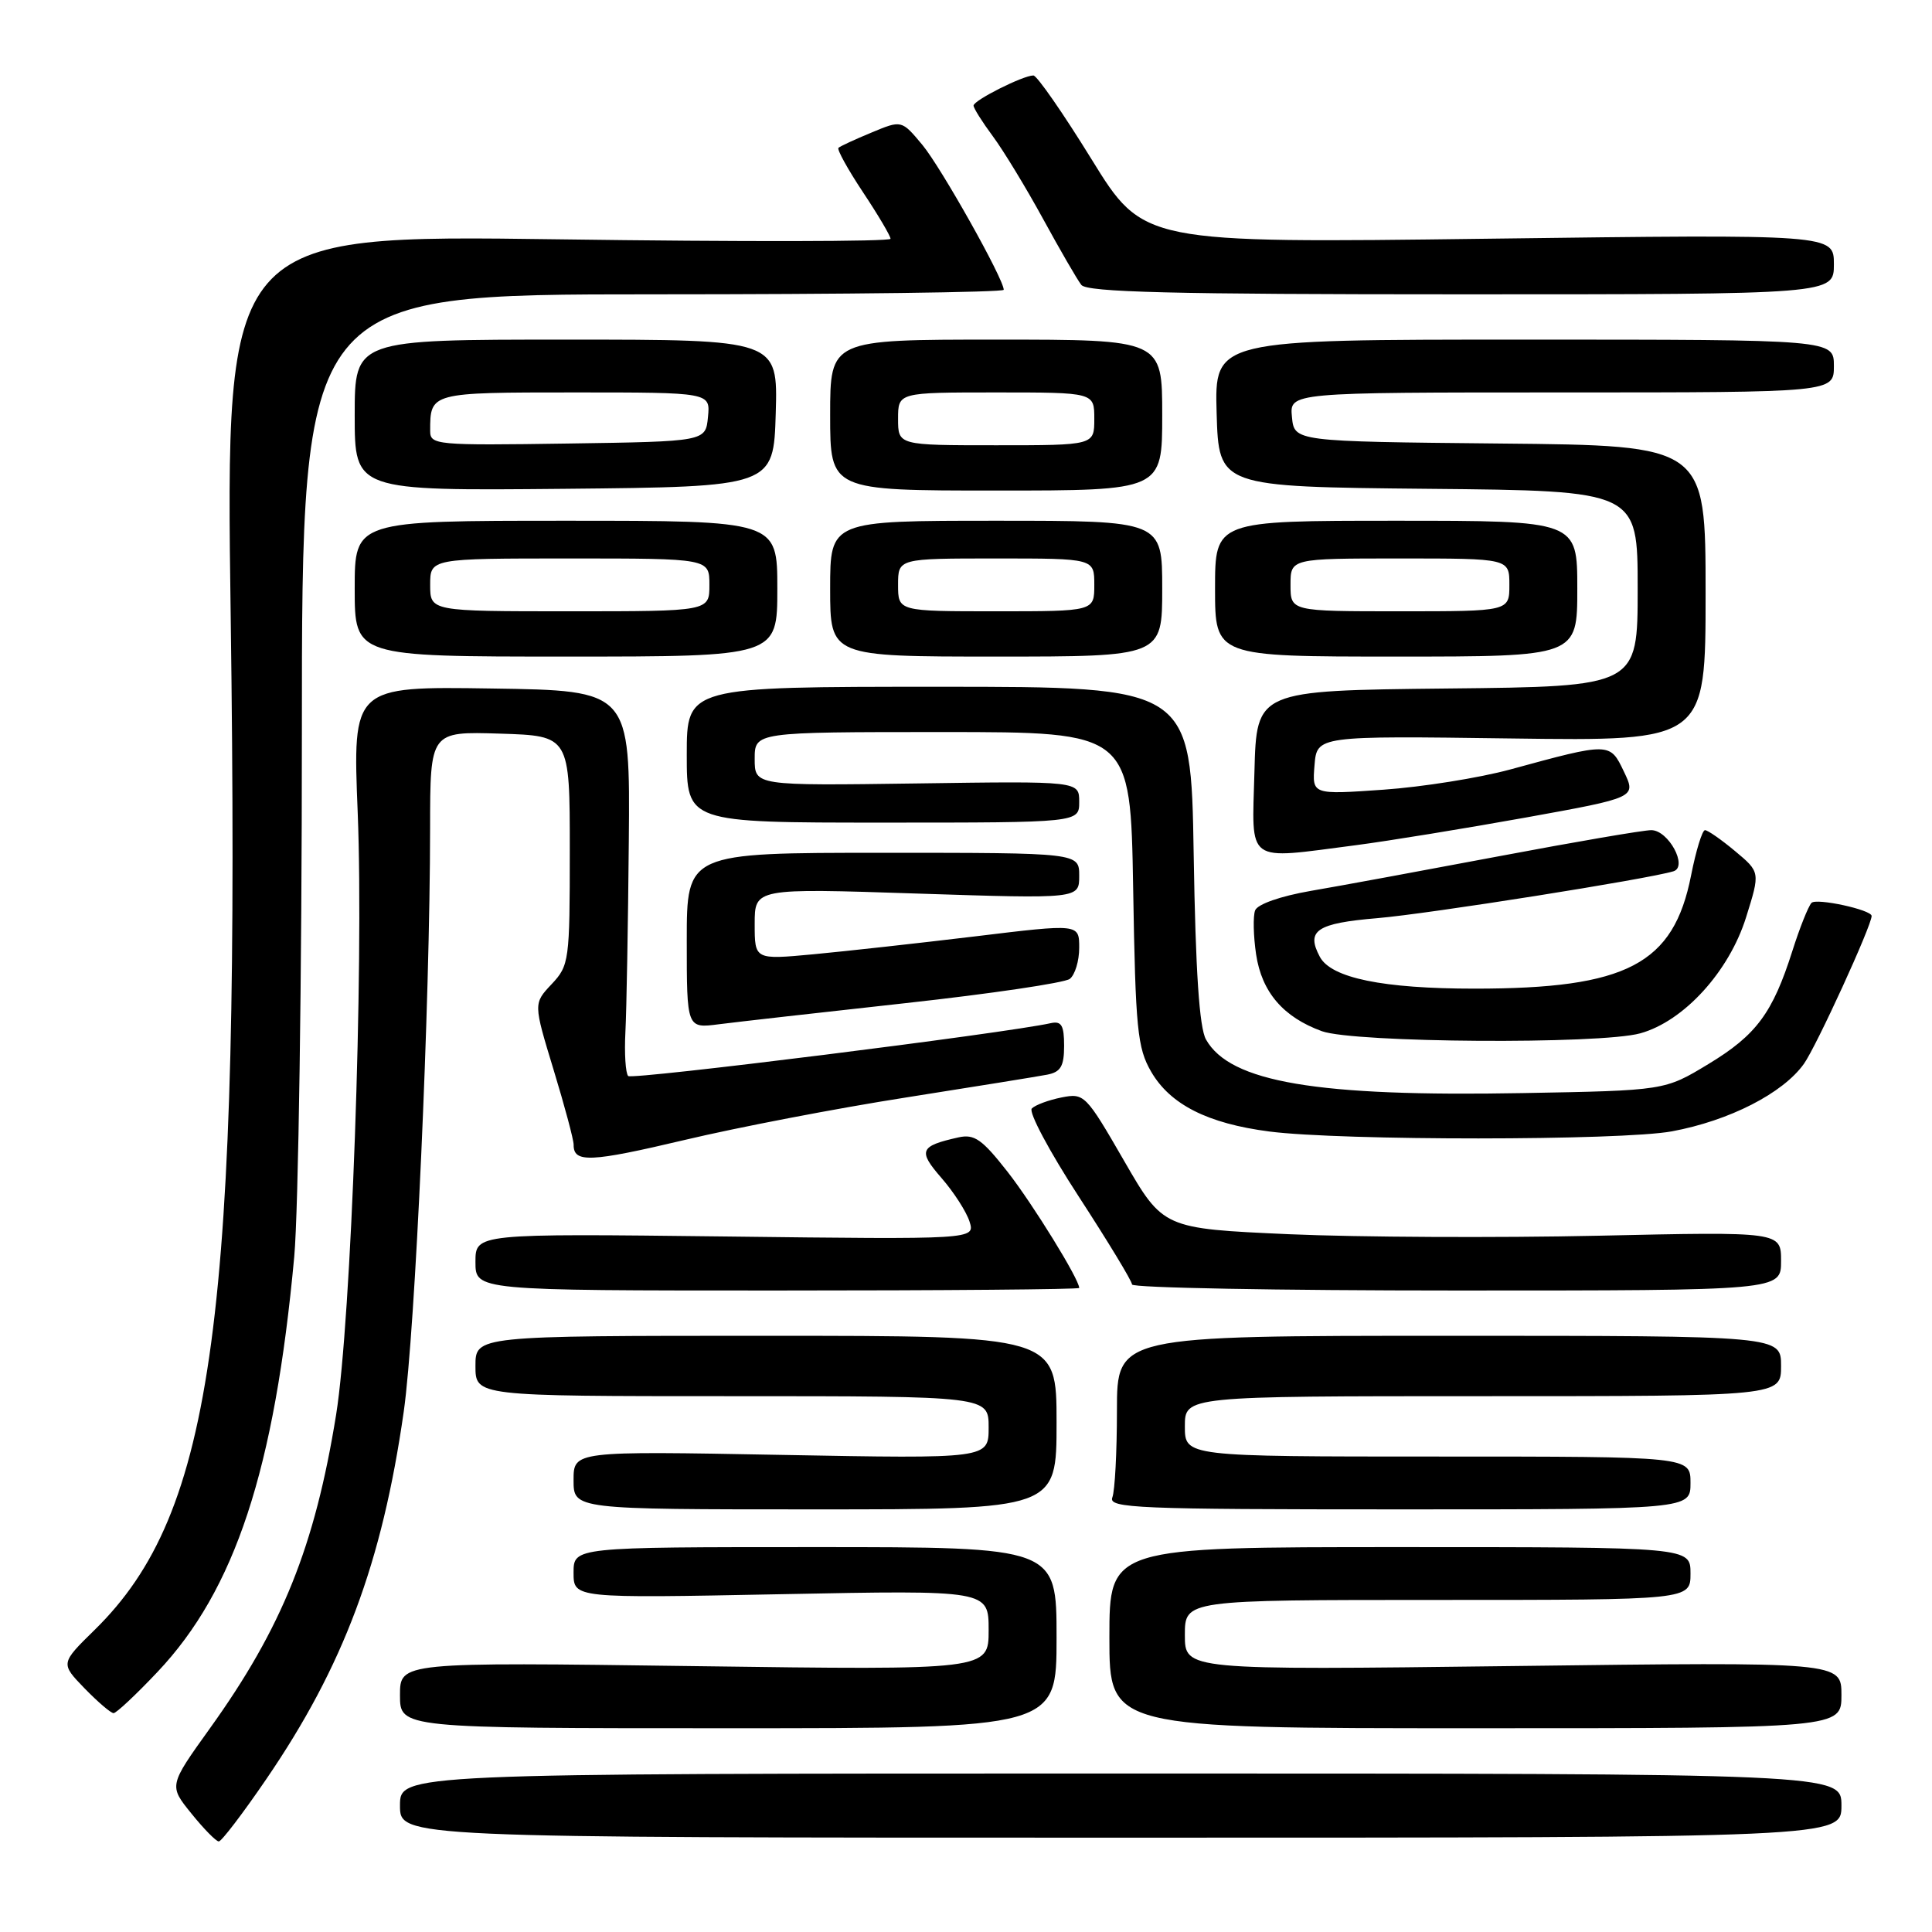 <?xml version="1.0" encoding="UTF-8" standalone="no"?>
<!DOCTYPE svg PUBLIC "-//W3C//DTD SVG 1.1//EN" "http://www.w3.org/Graphics/SVG/1.1/DTD/svg11.dtd" >
<svg xmlns="http://www.w3.org/2000/svg" xmlns:xlink="http://www.w3.org/1999/xlink" version="1.1" viewBox="0 0 256 256">
 <g >
 <path fill="currentColor"
d=" M 35.28 235.75 C 45.50 220.81 50.64 207.08 53.50 187.03 C 55.02 176.34 56.98 133.02 56.99 109.71 C 57.00 96.92 57.00 96.92 66.25 97.21 C 75.50 97.50 75.50 97.50 75.50 112.67 C 75.50 127.33 75.42 127.93 73.09 130.41 C 70.68 132.97 70.68 132.97 73.35 141.74 C 74.82 146.56 76.02 151.04 76.01 151.69 C 75.99 154.11 78.21 154.01 90.72 151.05 C 97.75 149.38 110.92 146.85 120.00 145.43 C 129.07 144.00 137.51 142.64 138.75 142.40 C 140.55 142.05 141.00 141.29 141.00 138.57 C 141.00 135.87 140.65 135.27 139.25 135.57 C 133.18 136.92 83.76 143.10 83.24 142.58 C 82.89 142.22 82.72 139.59 82.87 136.72 C 83.02 133.85 83.22 122.50 83.32 111.50 C 83.50 91.50 83.50 91.50 65.11 91.23 C 46.72 90.95 46.72 90.95 47.40 107.73 C 48.22 128.22 46.54 174.96 44.54 187.44 C 41.72 204.91 37.38 215.70 27.79 229.05 C 22.37 236.61 22.37 236.61 25.36 240.30 C 27.00 242.34 28.64 244.00 28.99 244.00 C 29.35 244.00 32.18 240.29 35.28 235.75 Z  M 244.00 239.25 C 244.00 235.00 244.00 235.00 148.50 235.00 C 53.00 235.00 53.00 235.00 53.00 239.25 C 53.00 243.50 53.00 243.50 148.50 243.50 C 244.00 243.50 244.00 243.50 244.00 239.25 Z  M 140.00 217.00 C 140.00 205.00 140.00 205.00 108.00 205.00 C 76.00 205.00 76.00 205.00 76.00 208.39 C 76.00 211.78 76.00 211.78 103.50 211.24 C 131.00 210.70 131.00 210.70 131.00 216.00 C 131.00 221.30 131.00 221.30 92.00 220.77 C 53.00 220.24 53.00 220.24 53.00 224.62 C 53.00 229.00 53.00 229.00 96.50 229.00 C 140.00 229.00 140.00 229.00 140.00 217.00 Z  M 244.00 224.60 C 244.00 220.21 244.00 220.21 200.50 220.76 C 157.00 221.30 157.00 221.30 157.00 216.65 C 157.00 212.00 157.00 212.00 190.50 212.00 C 224.00 212.00 224.00 212.00 224.00 208.50 C 224.00 205.00 224.00 205.00 185.50 205.00 C 147.00 205.00 147.00 205.00 147.00 217.00 C 147.00 229.00 147.00 229.00 195.50 229.00 C 244.00 229.00 244.00 229.00 244.00 224.60 Z  M 20.87 221.54 C 31.14 210.68 36.39 194.75 38.99 166.50 C 39.54 160.45 40.00 129.29 40.00 97.25 C 40.00 39.00 40.00 39.00 86.50 39.00 C 112.08 39.00 133.00 38.73 133.00 38.40 C 133.00 36.96 124.70 22.19 122.22 19.20 C 119.47 15.90 119.47 15.90 115.49 17.56 C 113.29 18.47 111.32 19.38 111.10 19.59 C 110.88 19.80 112.34 22.44 114.35 25.47 C 116.36 28.49 118.00 31.27 118.00 31.64 C 118.00 32.02 98.17 32.05 73.93 31.71 C 29.87 31.11 29.87 31.11 30.57 81.80 C 31.85 174.76 28.40 200.42 12.55 215.96 C 8.01 220.41 8.01 220.41 11.20 223.71 C 12.96 225.52 14.69 227.00 15.05 227.00 C 15.41 227.00 18.03 224.55 20.87 221.54 Z  M 140.00 188.50 C 140.00 177.00 140.00 177.00 101.50 177.00 C 63.00 177.00 63.00 177.00 63.00 181.00 C 63.00 185.00 63.00 185.00 97.00 185.00 C 131.00 185.00 131.00 185.00 131.00 189.14 C 131.00 193.29 131.00 193.29 103.50 192.78 C 76.00 192.27 76.00 192.27 76.00 196.13 C 76.00 200.00 76.00 200.00 108.00 200.00 C 140.00 200.00 140.00 200.00 140.00 188.50 Z  M 224.00 196.50 C 224.00 193.00 224.00 193.00 190.50 193.00 C 157.00 193.00 157.00 193.00 157.00 189.00 C 157.00 185.00 157.00 185.00 196.50 185.00 C 236.00 185.00 236.00 185.00 236.00 181.00 C 236.00 177.00 236.00 177.00 192.00 177.00 C 148.00 177.00 148.00 177.00 148.00 186.92 C 148.00 192.37 147.73 197.55 147.39 198.42 C 146.85 199.84 150.60 200.00 185.39 200.00 C 224.00 200.00 224.00 200.00 224.00 196.50 Z  M 143.00 170.66 C 143.00 169.51 136.87 159.57 133.50 155.26 C 130.13 150.96 129.11 150.24 127.00 150.71 C 121.86 151.86 121.60 152.47 124.76 156.10 C 126.39 157.97 128.06 160.57 128.47 161.87 C 129.21 164.24 129.21 164.24 96.11 163.84 C 63.00 163.45 63.00 163.45 63.00 167.22 C 63.00 171.00 63.00 171.00 103.00 171.00 C 125.00 171.00 143.00 170.85 143.00 170.66 Z  M 236.00 167.10 C 236.00 163.20 236.00 163.20 211.75 163.74 C 198.41 164.03 179.99 163.94 170.81 163.54 C 154.13 162.79 154.13 162.79 148.94 153.80 C 143.87 145.02 143.67 144.82 140.65 145.42 C 138.95 145.76 137.19 146.41 136.72 146.88 C 136.26 147.34 139.06 152.59 142.94 158.55 C 146.82 164.52 150.00 169.76 150.00 170.20 C 150.00 170.64 169.35 171.00 193.00 171.00 C 236.00 171.00 236.00 171.00 236.00 167.10 Z  M 221.53 149.91 C 229.14 148.50 236.25 144.87 239.03 140.96 C 240.69 138.62 248.00 122.66 248.00 121.37 C 248.00 120.55 240.65 118.96 240.03 119.64 C 239.60 120.11 238.46 122.97 237.50 126.00 C 234.88 134.24 232.73 137.15 226.36 141.00 C 220.58 144.50 220.58 144.50 201.76 144.84 C 174.48 145.34 162.99 143.40 159.80 137.74 C 158.92 136.18 158.42 128.73 158.17 113.25 C 157.81 91.00 157.81 91.00 124.40 91.00 C 91.00 91.00 91.00 91.00 91.00 100.00 C 91.00 109.00 91.00 109.00 117.00 109.00 C 143.00 109.00 143.00 109.00 143.00 106.25 C 143.00 103.50 143.00 103.50 121.50 103.81 C 100.00 104.11 100.00 104.11 100.00 100.56 C 100.00 97.00 100.00 97.00 124.90 97.00 C 149.80 97.00 149.80 97.00 150.15 117.75 C 150.46 136.40 150.71 138.85 152.53 142.00 C 155.05 146.35 160.01 148.87 168.19 149.93 C 177.70 151.16 214.82 151.15 221.53 149.91 Z  M 217.35 136.92 C 223.12 135.32 229.12 128.74 231.37 121.53 C 233.24 115.56 233.24 115.56 229.91 112.78 C 228.08 111.25 226.28 110.00 225.92 110.00 C 225.56 110.00 224.73 112.69 224.08 115.98 C 221.76 127.77 215.59 131.00 195.39 131.00 C 183.24 131.00 176.39 129.59 174.89 126.79 C 173.02 123.30 174.45 122.34 182.51 121.66 C 189.30 121.09 218.44 116.47 221.74 115.45 C 223.70 114.85 221.08 110.00 218.80 110.00 C 217.76 110.00 208.72 111.55 198.71 113.44 C 188.69 115.33 177.43 117.41 173.67 118.05 C 169.65 118.75 166.63 119.81 166.31 120.63 C 166.02 121.40 166.08 124.02 166.44 126.46 C 167.19 131.46 170.04 134.78 175.16 136.64 C 179.42 138.18 212.03 138.40 217.35 136.92 Z  M 120.00 132.92 C 131.28 131.68 141.06 130.23 141.75 129.71 C 142.44 129.18 143.00 127.33 143.00 125.58 C 143.00 122.40 143.00 122.40 129.25 124.07 C 121.69 124.98 112.01 126.05 107.75 126.45 C 100.00 127.17 100.00 127.17 100.00 122.43 C 100.00 117.69 100.00 117.69 121.50 118.40 C 143.00 119.10 143.00 119.10 143.00 116.05 C 143.00 113.00 143.00 113.00 117.00 113.00 C 91.00 113.00 91.00 113.00 91.00 124.64 C 91.00 136.27 91.00 136.27 95.25 135.72 C 97.59 135.42 108.72 134.16 120.00 132.92 Z  M 179.68 111.99 C 183.98 111.43 194.10 109.78 202.16 108.33 C 216.82 105.68 216.82 105.68 215.18 102.25 C 213.32 98.35 213.34 98.35 200.11 101.96 C 196.04 103.07 188.47 104.28 183.29 104.64 C 173.86 105.30 173.86 105.30 174.18 101.40 C 174.50 97.50 174.50 97.50 200.25 97.85 C 226.00 98.20 226.00 98.20 226.00 78.62 C 226.00 59.03 226.00 59.03 198.75 58.77 C 171.50 58.50 171.50 58.50 171.19 55.25 C 170.87 52.00 170.87 52.00 206.94 52.00 C 243.00 52.00 243.00 52.00 243.00 48.50 C 243.00 45.00 243.00 45.00 201.96 45.00 C 160.93 45.00 160.93 45.00 161.21 54.75 C 161.50 64.50 161.50 64.50 189.25 64.77 C 217.00 65.03 217.00 65.03 217.00 78.00 C 217.00 90.97 217.00 90.97 191.75 91.23 C 166.50 91.50 166.50 91.50 166.22 102.25 C 165.89 114.62 164.89 113.90 179.68 111.99 Z  M 103.00 78.00 C 103.00 69.00 103.00 69.00 75.00 69.00 C 47.00 69.00 47.00 69.00 47.00 78.00 C 47.00 87.00 47.00 87.00 75.00 87.00 C 103.00 87.00 103.00 87.00 103.00 78.00 Z  M 154.00 78.00 C 154.00 69.00 154.00 69.00 132.00 69.00 C 110.00 69.00 110.00 69.00 110.00 78.00 C 110.00 87.00 110.00 87.00 132.00 87.00 C 154.00 87.00 154.00 87.00 154.00 78.00 Z  M 209.00 78.00 C 209.00 69.00 209.00 69.00 185.00 69.00 C 161.00 69.00 161.00 69.00 161.00 78.00 C 161.00 87.00 161.00 87.00 185.00 87.00 C 209.00 87.00 209.00 87.00 209.00 78.00 Z  M 102.79 54.75 C 103.07 45.00 103.07 45.00 75.04 45.00 C 47.00 45.00 47.00 45.00 47.00 55.02 C 47.00 65.03 47.00 65.03 74.75 64.77 C 102.50 64.50 102.50 64.50 102.79 54.75 Z  M 154.00 55.00 C 154.00 45.00 154.00 45.00 132.00 45.00 C 110.00 45.00 110.00 45.00 110.00 55.00 C 110.00 65.00 110.00 65.00 132.00 65.00 C 154.00 65.00 154.00 65.00 154.00 55.00 Z  M 243.00 35.02 C 243.00 31.04 243.00 31.04 197.25 31.63 C 151.50 32.22 151.50 32.22 144.64 21.11 C 140.87 15.00 137.40 10.00 136.93 10.00 C 135.56 10.00 129.00 13.30 129.00 13.99 C 129.00 14.33 130.15 16.16 131.56 18.06 C 132.96 19.95 135.96 24.88 138.21 29.00 C 140.46 33.12 142.74 37.06 143.28 37.75 C 144.03 38.72 155.30 39.00 193.62 39.00 C 243.00 39.00 243.00 39.00 243.00 35.02 Z  M 57.00 77.50 C 57.00 74.00 57.00 74.00 75.50 74.00 C 94.00 74.00 94.00 74.00 94.00 77.50 C 94.00 81.00 94.00 81.00 75.50 81.00 C 57.00 81.00 57.00 81.00 57.00 77.50 Z  M 119.00 77.50 C 119.00 74.00 119.00 74.00 132.00 74.00 C 145.00 74.00 145.00 74.00 145.00 77.50 C 145.00 81.00 145.00 81.00 132.00 81.00 C 119.00 81.00 119.00 81.00 119.00 77.50 Z  M 171.00 77.50 C 171.00 74.00 171.00 74.00 185.50 74.00 C 200.00 74.00 200.00 74.00 200.00 77.50 C 200.00 81.00 200.00 81.00 185.50 81.00 C 171.00 81.00 171.00 81.00 171.00 77.50 Z  M 57.00 57.10 C 57.00 52.00 56.98 52.00 76.17 52.00 C 94.13 52.00 94.13 52.00 93.81 55.25 C 93.50 58.50 93.50 58.50 75.25 58.77 C 57.76 59.03 57.00 58.96 57.00 57.10 Z  M 119.00 55.50 C 119.00 52.00 119.00 52.00 132.00 52.00 C 145.00 52.00 145.00 52.00 145.00 55.50 C 145.00 59.00 145.00 59.00 132.00 59.00 C 119.00 59.00 119.00 59.00 119.00 55.50 Z "/>
</g>
</svg>